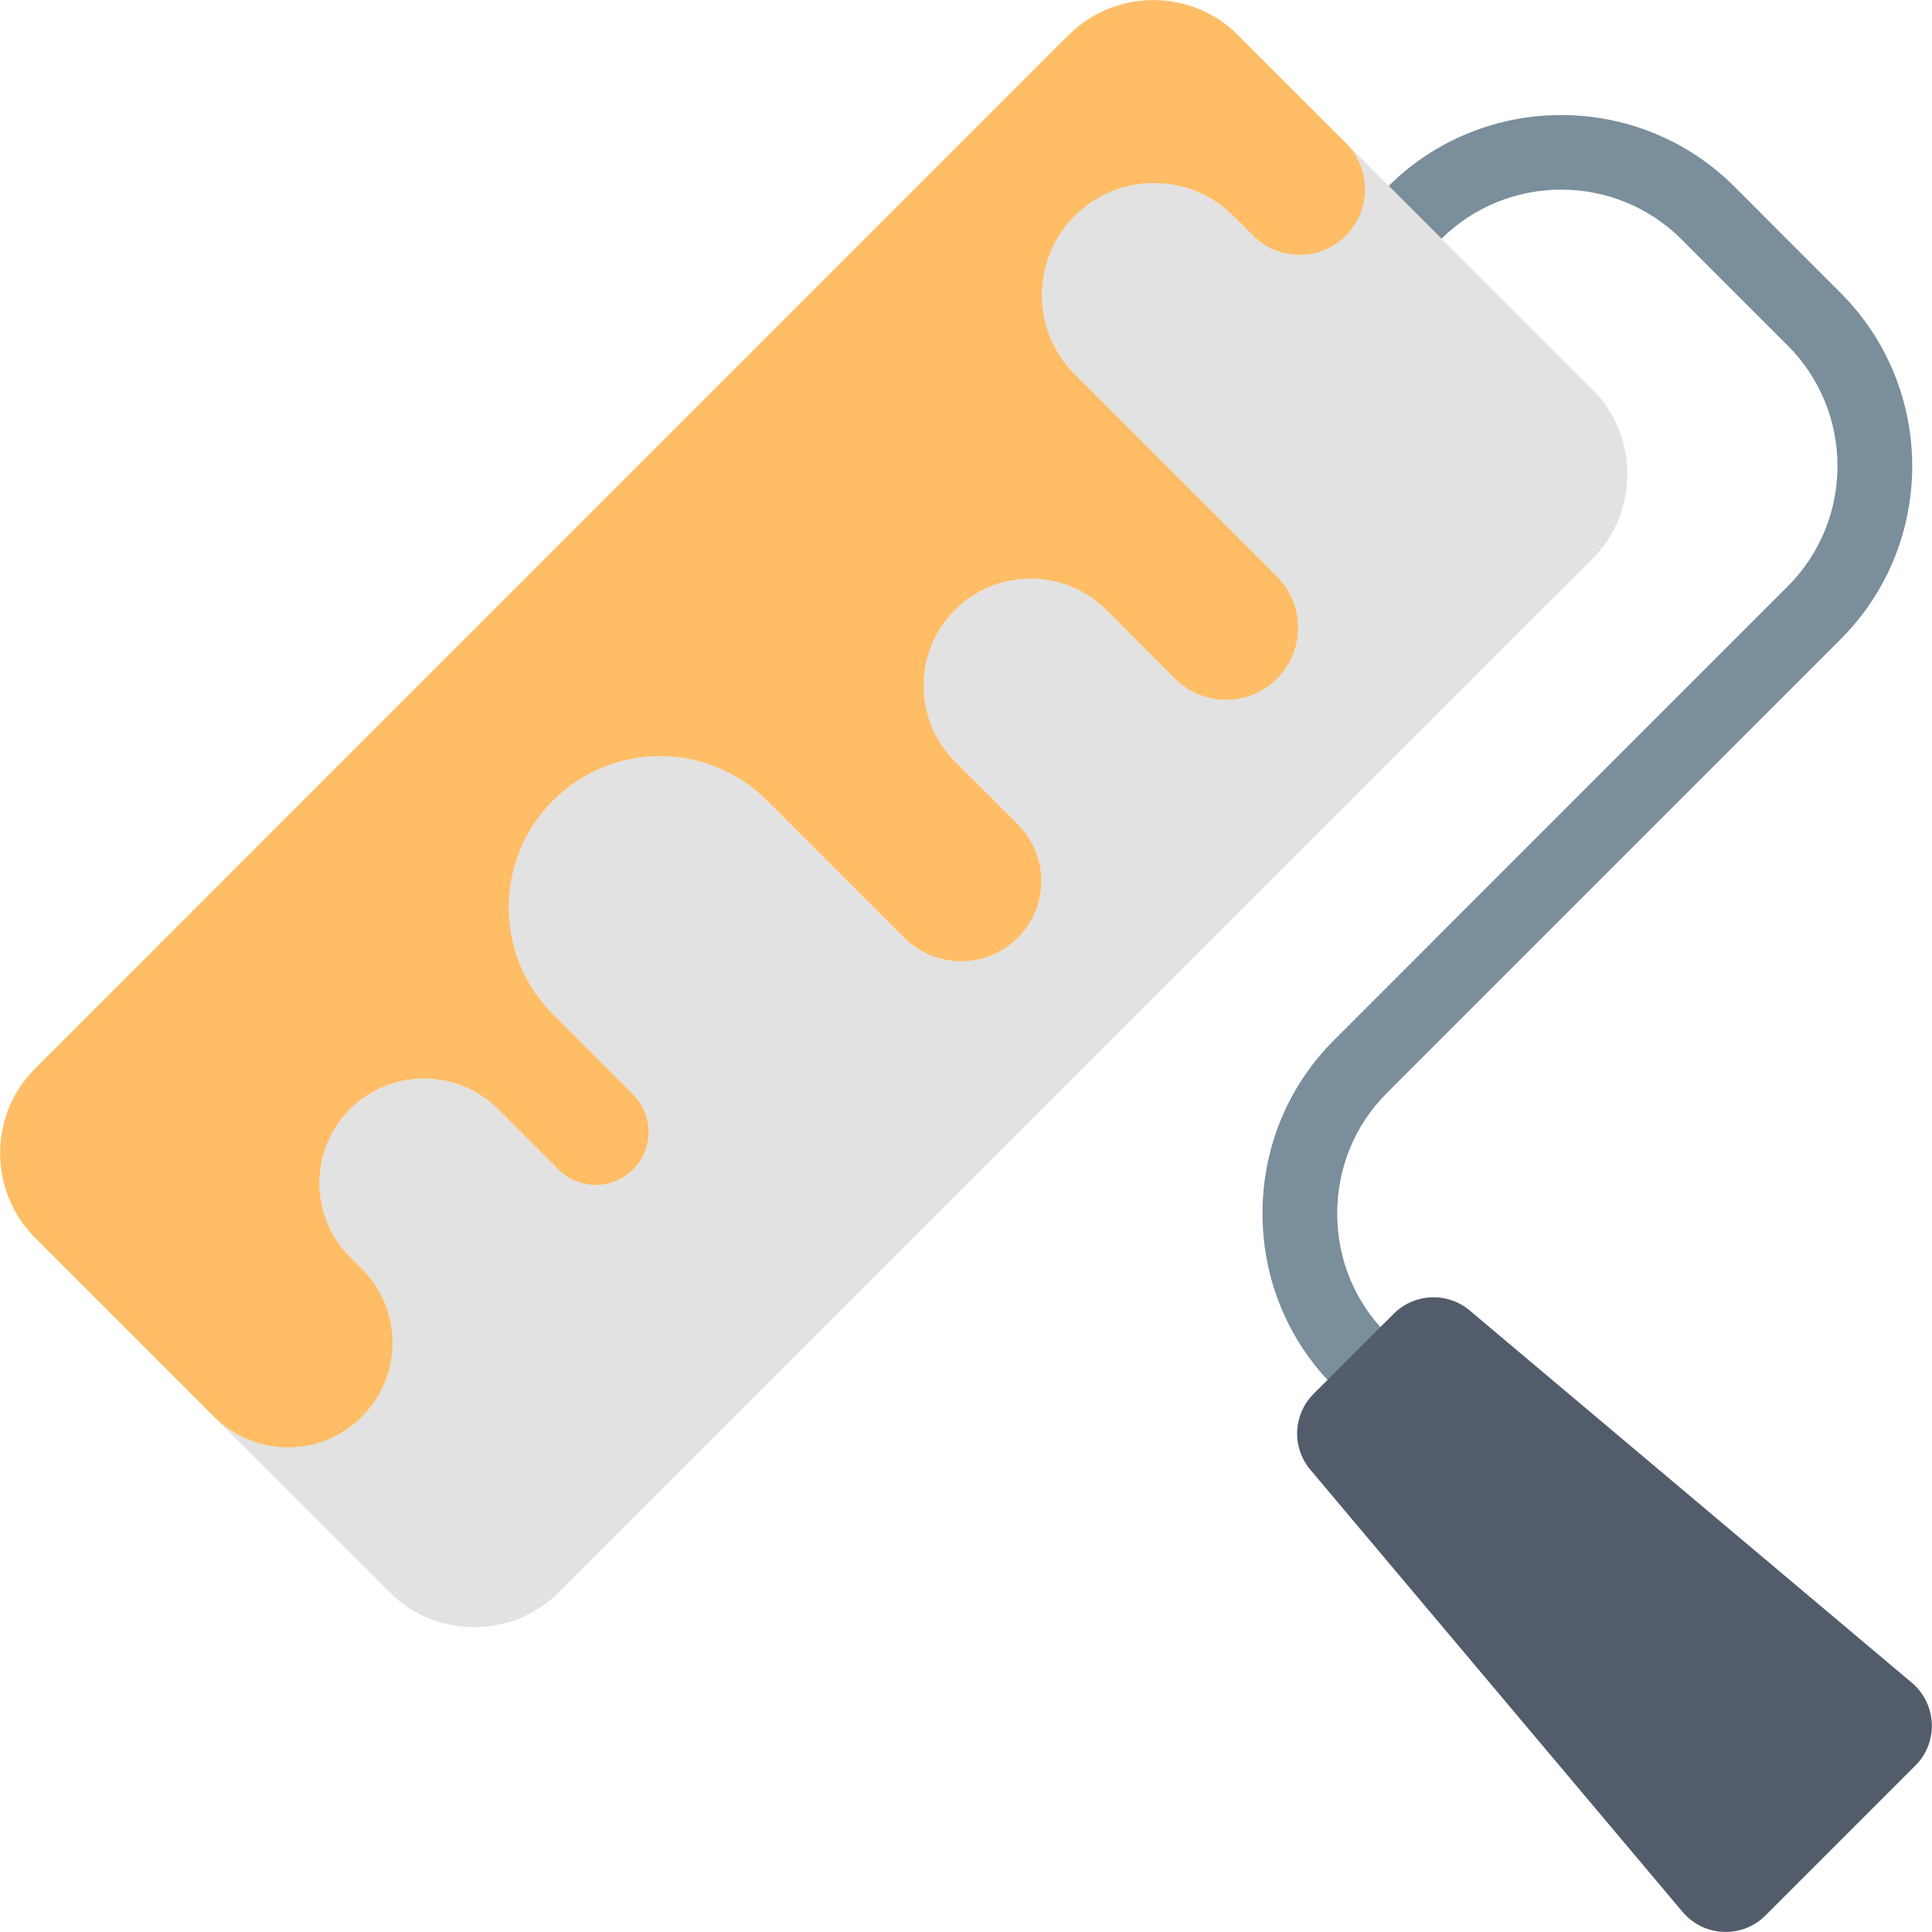 <?xml version="1.0" encoding="UTF-8"?>
<svg id="Layer_1" data-name="Layer 1" width="512" height="512" class="card-image-icon" xmlns="http://www.w3.org/2000/svg" viewBox="0 0 320.95 321">
  <path d="m226.01,232.22c-1.59,0-3.18-.6-4.39-1.82-7.66-7.66-11.88-17.89-11.88-28.79s4.22-21.13,11.88-28.79l75.38-75.39c11.03-11.03,11.03-28.98,0-40.02l-17.63-17.63c-11.03-11.03-28.98-11.03-40.02,0-2.42,2.42-6.35,2.42-8.77,0-2.42-2.43-2.42-6.35,0-8.77,15.88-15.86,41.7-15.86,57.57,0l17.63,17.65c15.88,15.87,15.88,41.69,0,57.56l-75.38,75.39c-5.33,5.32-8.25,12.43-8.25,20.01s2.92,14.69,8.25,20.01c2.42,2.42,2.42,6.35,0,8.77-1.21,1.22-2.81,1.82-4.39,1.82Z" fill="#7a8e9b"/>
  <path d="m279.54,317.67l-61.84-73.46c-3.14-3.71-2.9-9.21.54-12.64l6.7-6.69,6.59-6.59c3.44-3.44,8.93-3.68,12.64-.55l73.45,61.84c4.19,3.54,4.47,9.91.59,13.77l-24.9,24.9c-3.87,3.88-10.24,3.6-13.77-.59Z" fill="#525c6b"/>
  <path d="m223.58,39.14c-4.26,4.25-11.16,4.25-15.41,0h0l-3.32-3.3c-7.26-7.26-19.04-7.26-26.3,0-7.28,7.28-7.28,19.06,0,26.34l33.6,33.59c4.68,4.69,4.68,12.29,0,16.96-4.68,4.7-12.28,4.7-16.97,0h0s-11.39-11.39-11.39-11.39c-6.96-6.94-18.21-6.94-25.16,0-6.94,6.94-6.94,18.22,0,25.16l10.45,10.44c5.21,5.21,5.21,13.66,0,18.86-5.21,5.21-13.66,5.21-18.87,0h0l-22.82-22.81c-9.81-9.82-25.72-9.82-35.54,0-9.8,9.81-9.81,25.71,0,35.52l13.32,13.32h0c3.44,3.44,3.44,9.01,0,12.46-3.44,3.44-9.01,3.44-12.45,0h0l-10.02-10.02c-6.78-6.77-17.78-6.77-24.57,0-6.78,6.79-6.78,17.79,0,24.57l1.97,1.97c6.79,6.79,6.79,17.79,0,24.57-6.78,6.79-17.78,6.79-24.57,0l29.2,29.19c7.72,7.72,20.35,7.72,28.07,0l171.77-171.75c7.72-7.73,7.72-20.36,0-28.09l-41-41c4.25,4.25,4.25,11.15,0,15.41Z" fill="#e2e2e2"/>
  <path d="m177.54,5.79L5.79,177.55c-7.72,7.73-7.72,20.36,0,28.09l29.75,29.75c6.79,6.79,17.79,6.79,24.57,0,6.79-6.79,6.79-17.79,0-24.57l-1.97-1.97c-6.78-6.79-6.78-17.79,0-24.57,6.79-6.77,17.79-6.77,24.57,0l10.02,10.02h0c3.44,3.44,9.01,3.44,12.45,0,3.44-3.44,3.44-9.01,0-12.46h0l-13.32-13.32c-9.8-9.81-9.79-25.71,0-35.52,9.82-9.82,25.73-9.82,35.54,0l22.82,22.81h0c5.21,5.21,13.66,5.21,18.87,0,5.21-5.2,5.21-13.66,0-18.86l-10.45-10.44c-6.94-6.94-6.94-18.22,0-25.16,6.96-6.94,18.21-6.94,25.16,0l11.39,11.41h0c4.69,4.69,12.29,4.69,16.97-.01,4.68-4.67,4.68-12.27,0-16.96l-33.6-33.59c-7.28-7.28-7.28-19.06,0-26.34,7.26-7.26,19.05-7.26,26.3,0l3.32,3.3h0c4.25,4.25,11.15,4.25,15.41,0,4.25-4.25,4.25-11.15,0-15.41l-17.95-17.94c-7.72-7.73-20.35-7.73-28.09,0Z" fill="#ffbd66"/>
</svg>